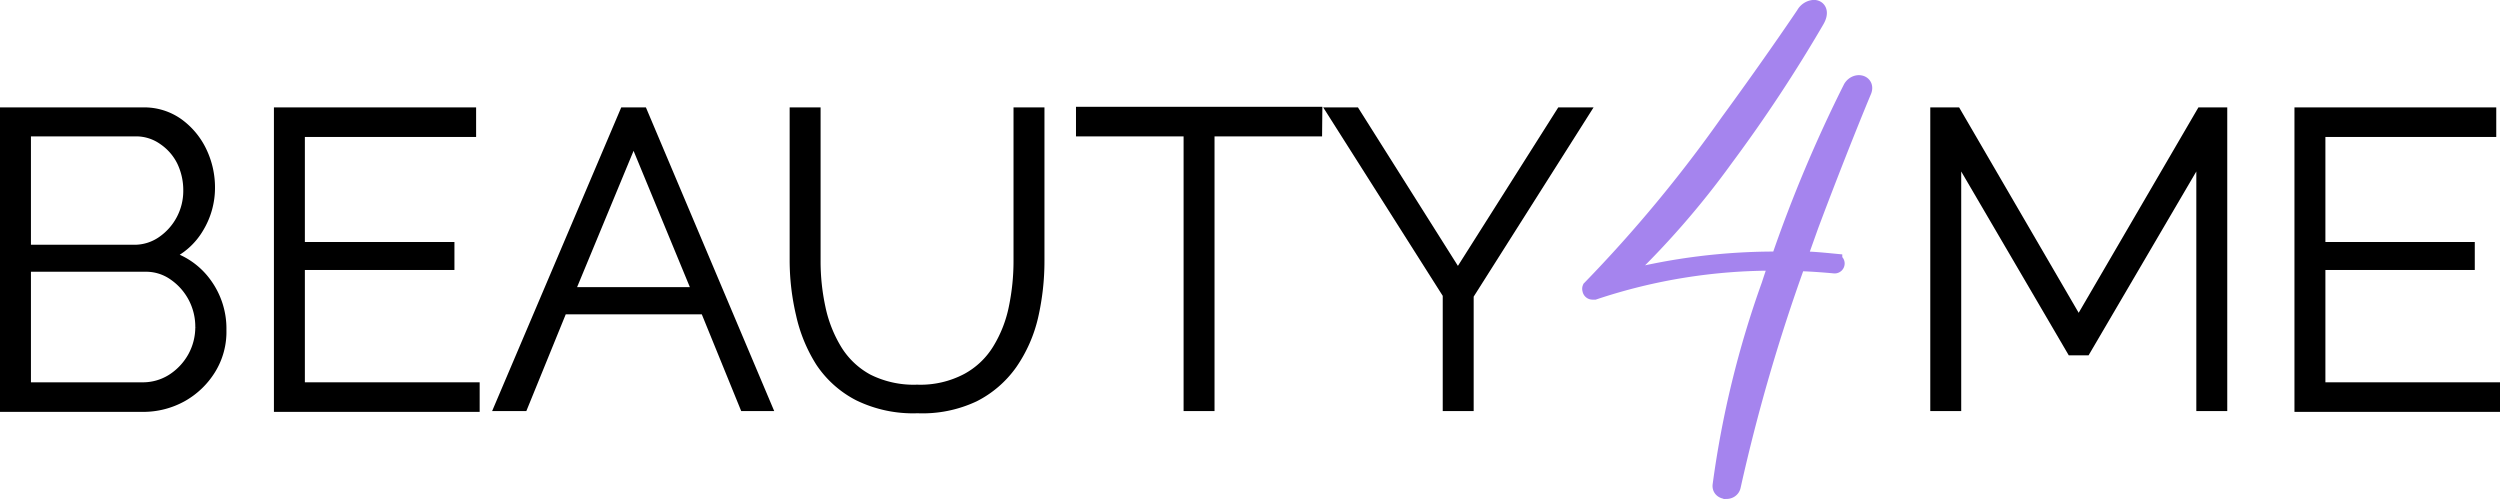 <svg id="Camada_1" data-name="Camada 1" xmlns="http://www.w3.org/2000/svg" viewBox="0 0 126.86 25.32"><defs><style>.cls-1{stroke:#000;stroke-width:0.5px;}.cls-1,.cls-2{stroke-miterlimit:10;}.cls-2{fill:#a584ee;stroke:#a584ee;stroke-width:0.75px;}</style></defs><title>BEAUTY4ME_logo</title><path class="cls-1" d="M14.33,20.52a3.63,3.63,0,0,1-.54,2,4,4,0,0,1-1.45,1.39,4.08,4.08,0,0,1-2,.51h-7V9.47h7a3,3,0,0,1,1.82.56,3.74,3.74,0,0,1,1.18,1.43,4.24,4.24,0,0,1,.41,1.81,3.93,3.93,0,0,1-.57,2.07,3.41,3.41,0,0,1-1.58,1.4,3.66,3.66,0,0,1,2,1.42A3.93,3.93,0,0,1,14.33,20.52ZM4.41,10.44v6H9.87A2.43,2.43,0,0,0,11.31,16a3.09,3.09,0,0,0,1.33-2.55,3.36,3.36,0,0,0-.33-1.49,2.82,2.82,0,0,0-.94-1.08A2.36,2.36,0,0,0,10,10.44Zm8.84,9.93a3.15,3.15,0,0,0-1.36-2.62,2.4,2.4,0,0,0-1.43-.44H4.41v6.11h5.9A2.73,2.73,0,0,0,11.8,23a3.16,3.16,0,0,0,1.07-1.14A3.1,3.1,0,0,0,13.25,20.37Z" transform="translate(-3.09 -3.77)"/><path class="cls-1" d="M27.18,23.42v1H17.24V9.47H27v1H18.31V16.3H25.9v.92H18.31v6.2Z" transform="translate(-3.09 -3.77)"/><path class="cls-1" d="M34.78,9.47h.92L42,24.38H40.87l-2-4.91H31.63l-2,4.91H28.44Zm3.69,9.12-3.23-7.82L32,18.59Z" transform="translate(-3.09 -3.77)"/><path class="cls-1" d="M49.65,24.49a6.32,6.32,0,0,1-3-.63,5.13,5.13,0,0,1-1.92-1.71,7.55,7.55,0,0,1-1-2.43A12,12,0,0,1,43.41,17V9.47h1.07V17a11.21,11.21,0,0,0,.25,2.39,6.69,6.69,0,0,0,.83,2.11A4.19,4.19,0,0,0,47.14,23a5.16,5.16,0,0,0,2.49.54,5,5,0,0,0,2.5-.57,4.15,4.15,0,0,0,1.58-1.5,6.48,6.48,0,0,0,.82-2.1A11.59,11.59,0,0,0,54.77,17V9.47h1.07V17a12.64,12.64,0,0,1-.32,2.85,7.06,7.06,0,0,1-1.06,2.4,5.24,5.24,0,0,1-1.92,1.66A6.18,6.18,0,0,1,49.65,24.49Z" transform="translate(-3.09 -3.77)"/><path class="cls-1" d="M69.93,10.44H64.47V24.38H63.4V10.44H57.94v-1h12Z" transform="translate(-3.09 -3.77)"/><path class="cls-1" d="M71.86,9.47l5.21,8.26L82.3,9.47h1.2l-5.88,9.28v5.63H76.55V18.71L70.69,9.47Z" transform="translate(-3.09 -3.77)"/><path class="cls-1" d="M114.79,24.38V11.55l-5.86,10h-.72l-5.85-10V24.38h-1.07V9.47h1.07l6.21,10.67,6.22-10.67h1.07V24.38Z" transform="translate(-3.09 -3.77)"/><path class="cls-1" d="M129.7,23.42v1h-9.93V9.47h9.74v1h-8.67V16.3h7.58v.92h-7.58v6.2Z" transform="translate(-3.09 -3.77)"/><path class="cls-2" d="M95.29,4.82a75.09,75.09,0,0,1-4.62,7,43.31,43.31,0,0,1-5.33,6.09,31.15,31.15,0,0,1,8-1A70.22,70.22,0,0,1,97,8.21c.27-.43.88-.27.68.2S96.34,11.65,95,15.22l-.6,1.68c.59,0,1.18.06,1.8.12a.12.12,0,0,1,.12.12.13.13,0,0,1-.14.13h0c-.64-.06-1.25-.1-1.85-.12a92.47,92.47,0,0,0-3.28,11.29c-.08.4-.74.35-.68-.06a49.57,49.57,0,0,1,2.48-10.16c.12-.37.24-.73.37-1.09A28.54,28.54,0,0,0,84,18.6H83.9a.14.14,0,0,1-.14-.13.12.12,0,0,1,0-.09,69.94,69.94,0,0,0,7-8.44c1.83-2.5,3.34-4.7,3.85-5.46a.65.65,0,0,1,.53-.34C95.39,4.15,95.54,4.39,95.29,4.82Z" transform="translate(-3.09 -3.77)"/></svg>